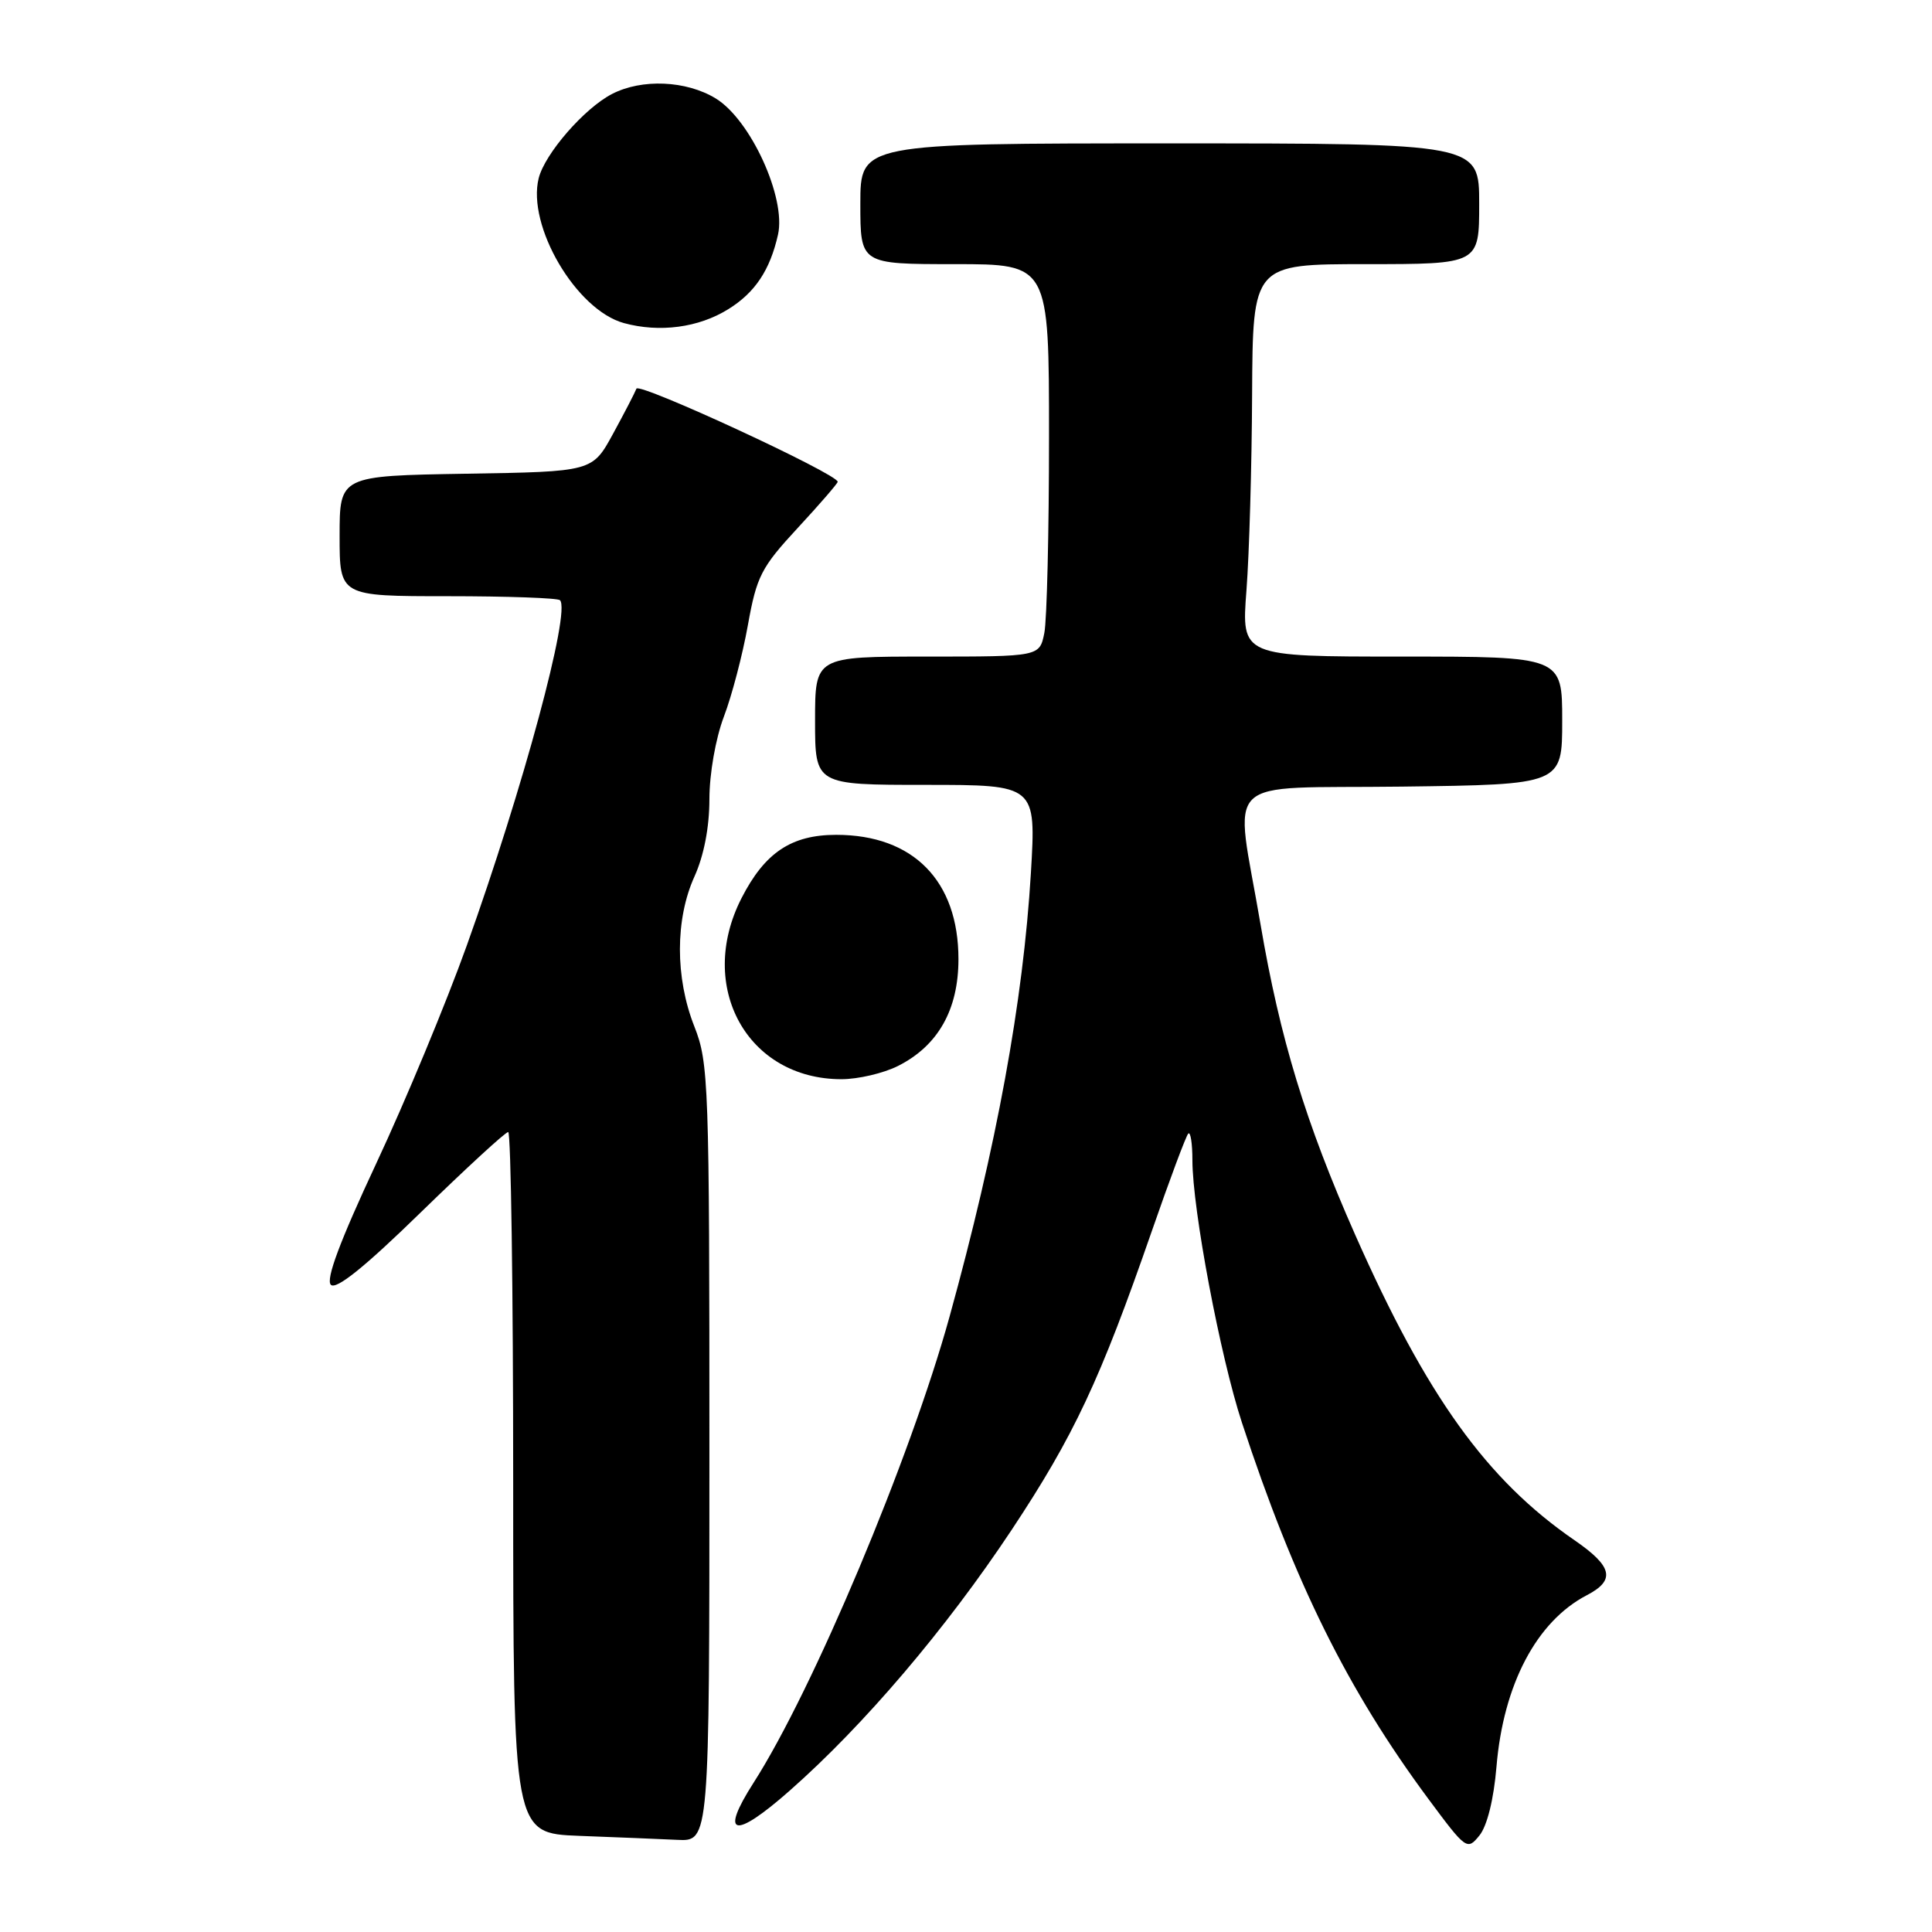 <?xml version="1.0" encoding="UTF-8" standalone="no"?>
<!DOCTYPE svg PUBLIC "-//W3C//DTD SVG 1.1//EN" "http://www.w3.org/Graphics/SVG/1.1/DTD/svg11.dtd" >
<svg xmlns="http://www.w3.org/2000/svg" xmlns:xlink="http://www.w3.org/1999/xlink" version="1.1" viewBox="0 0 256 256">
 <g >
 <path fill="currentColor"
d=" M 198.29 234.11 C 199.20 223.20 203.61 214.84 210.25 211.38 C 214.10 209.38 213.69 207.57 208.62 204.08 C 196.99 196.08 189.03 184.99 179.57 163.62 C 173.01 148.79 169.60 137.60 167.03 122.50 C 163.60 102.32 161.33 104.54 185.75 104.23 C 207.00 103.96 207.00 103.96 207.00 95.48 C 207.00 87.00 207.00 87.00 185.74 87.00 C 164.49 87.00 164.49 87.00 165.16 78.25 C 165.53 73.44 165.87 61.74 165.91 52.25 C 166.00 35.00 166.00 35.00 181.00 35.00 C 196.00 35.00 196.00 35.00 196.00 27.00 C 196.00 19.00 196.00 19.00 155.00 19.00 C 114.00 19.00 114.00 19.00 114.00 27.00 C 114.00 35.00 114.00 35.00 126.50 35.00 C 139.00 35.00 139.00 35.00 139.00 57.87 C 139.00 70.46 138.72 82.16 138.38 83.87 C 137.75 87.00 137.75 87.00 122.88 87.00 C 108.00 87.00 108.00 87.00 108.00 95.50 C 108.00 104.00 108.00 104.00 122.65 104.00 C 137.29 104.00 137.29 104.00 136.60 115.66 C 135.58 132.68 132.06 151.88 125.81 174.50 C 120.62 193.26 107.73 223.93 99.86 236.21 C 95.29 243.34 97.27 243.78 104.65 237.26 C 114.51 228.57 125.34 215.83 134.02 202.76 C 142.30 190.27 145.76 182.90 152.62 163.13 C 154.98 156.33 157.15 150.51 157.45 150.21 C 157.75 149.91 158.00 151.50 158.00 153.73 C 158.00 160.20 161.69 179.77 164.56 188.50 C 171.52 209.70 178.57 223.93 189.27 238.37 C 194.28 245.12 194.41 245.21 196.04 243.20 C 197.05 241.95 197.93 238.42 198.29 234.11 Z  M 94.00 192.54 C 94.00 143.43 93.91 140.84 92.00 136.00 C 89.45 129.53 89.46 121.79 92.02 116.14 C 93.27 113.38 94.00 109.62 94.00 105.90 C 94.00 102.53 94.82 97.87 95.91 94.98 C 96.97 92.21 98.40 86.74 99.10 82.83 C 100.26 76.36 100.86 75.19 105.69 69.97 C 108.61 66.82 111.00 64.05 111.00 63.84 C 111.00 62.81 84.66 50.62 84.33 51.50 C 84.12 52.05 82.72 54.75 81.22 57.50 C 78.49 62.50 78.49 62.50 61.75 62.77 C 45.00 63.05 45.00 63.05 45.00 71.02 C 45.00 79.00 45.00 79.00 59.33 79.00 C 67.22 79.00 73.91 79.24 74.20 79.53 C 75.65 80.98 69.32 104.43 61.85 125.29 C 59.13 132.88 53.74 145.86 49.86 154.15 C 45.05 164.44 43.14 169.54 43.84 170.24 C 44.54 170.94 48.33 167.89 55.77 160.63 C 61.77 154.79 66.97 150.00 67.34 150.00 C 67.70 150.00 68.00 170.91 68.00 196.46 C 68.00 242.92 68.00 242.92 76.75 243.26 C 81.56 243.44 87.41 243.68 89.75 243.79 C 94.00 244.00 94.00 244.00 94.00 192.54 Z  M 118.98 141.25 C 124.29 138.58 127.00 133.80 127.00 127.09 C 127.00 116.71 121.01 110.62 110.81 110.62 C 104.86 110.62 101.34 112.97 98.25 119.02 C 92.26 130.75 99.03 143.00 111.50 143.00 C 113.70 143.00 117.07 142.21 118.98 141.25 Z  M 96.50 40.97 C 100.04 38.78 102.03 35.80 103.09 31.09 C 104.19 26.21 99.45 15.85 94.83 13.04 C 90.92 10.66 85.05 10.41 81.10 12.45 C 77.43 14.34 72.20 20.36 71.38 23.61 C 69.80 29.94 76.35 41.08 82.67 42.81 C 87.40 44.10 92.56 43.42 96.50 40.97 Z "/>
</g>
</svg>